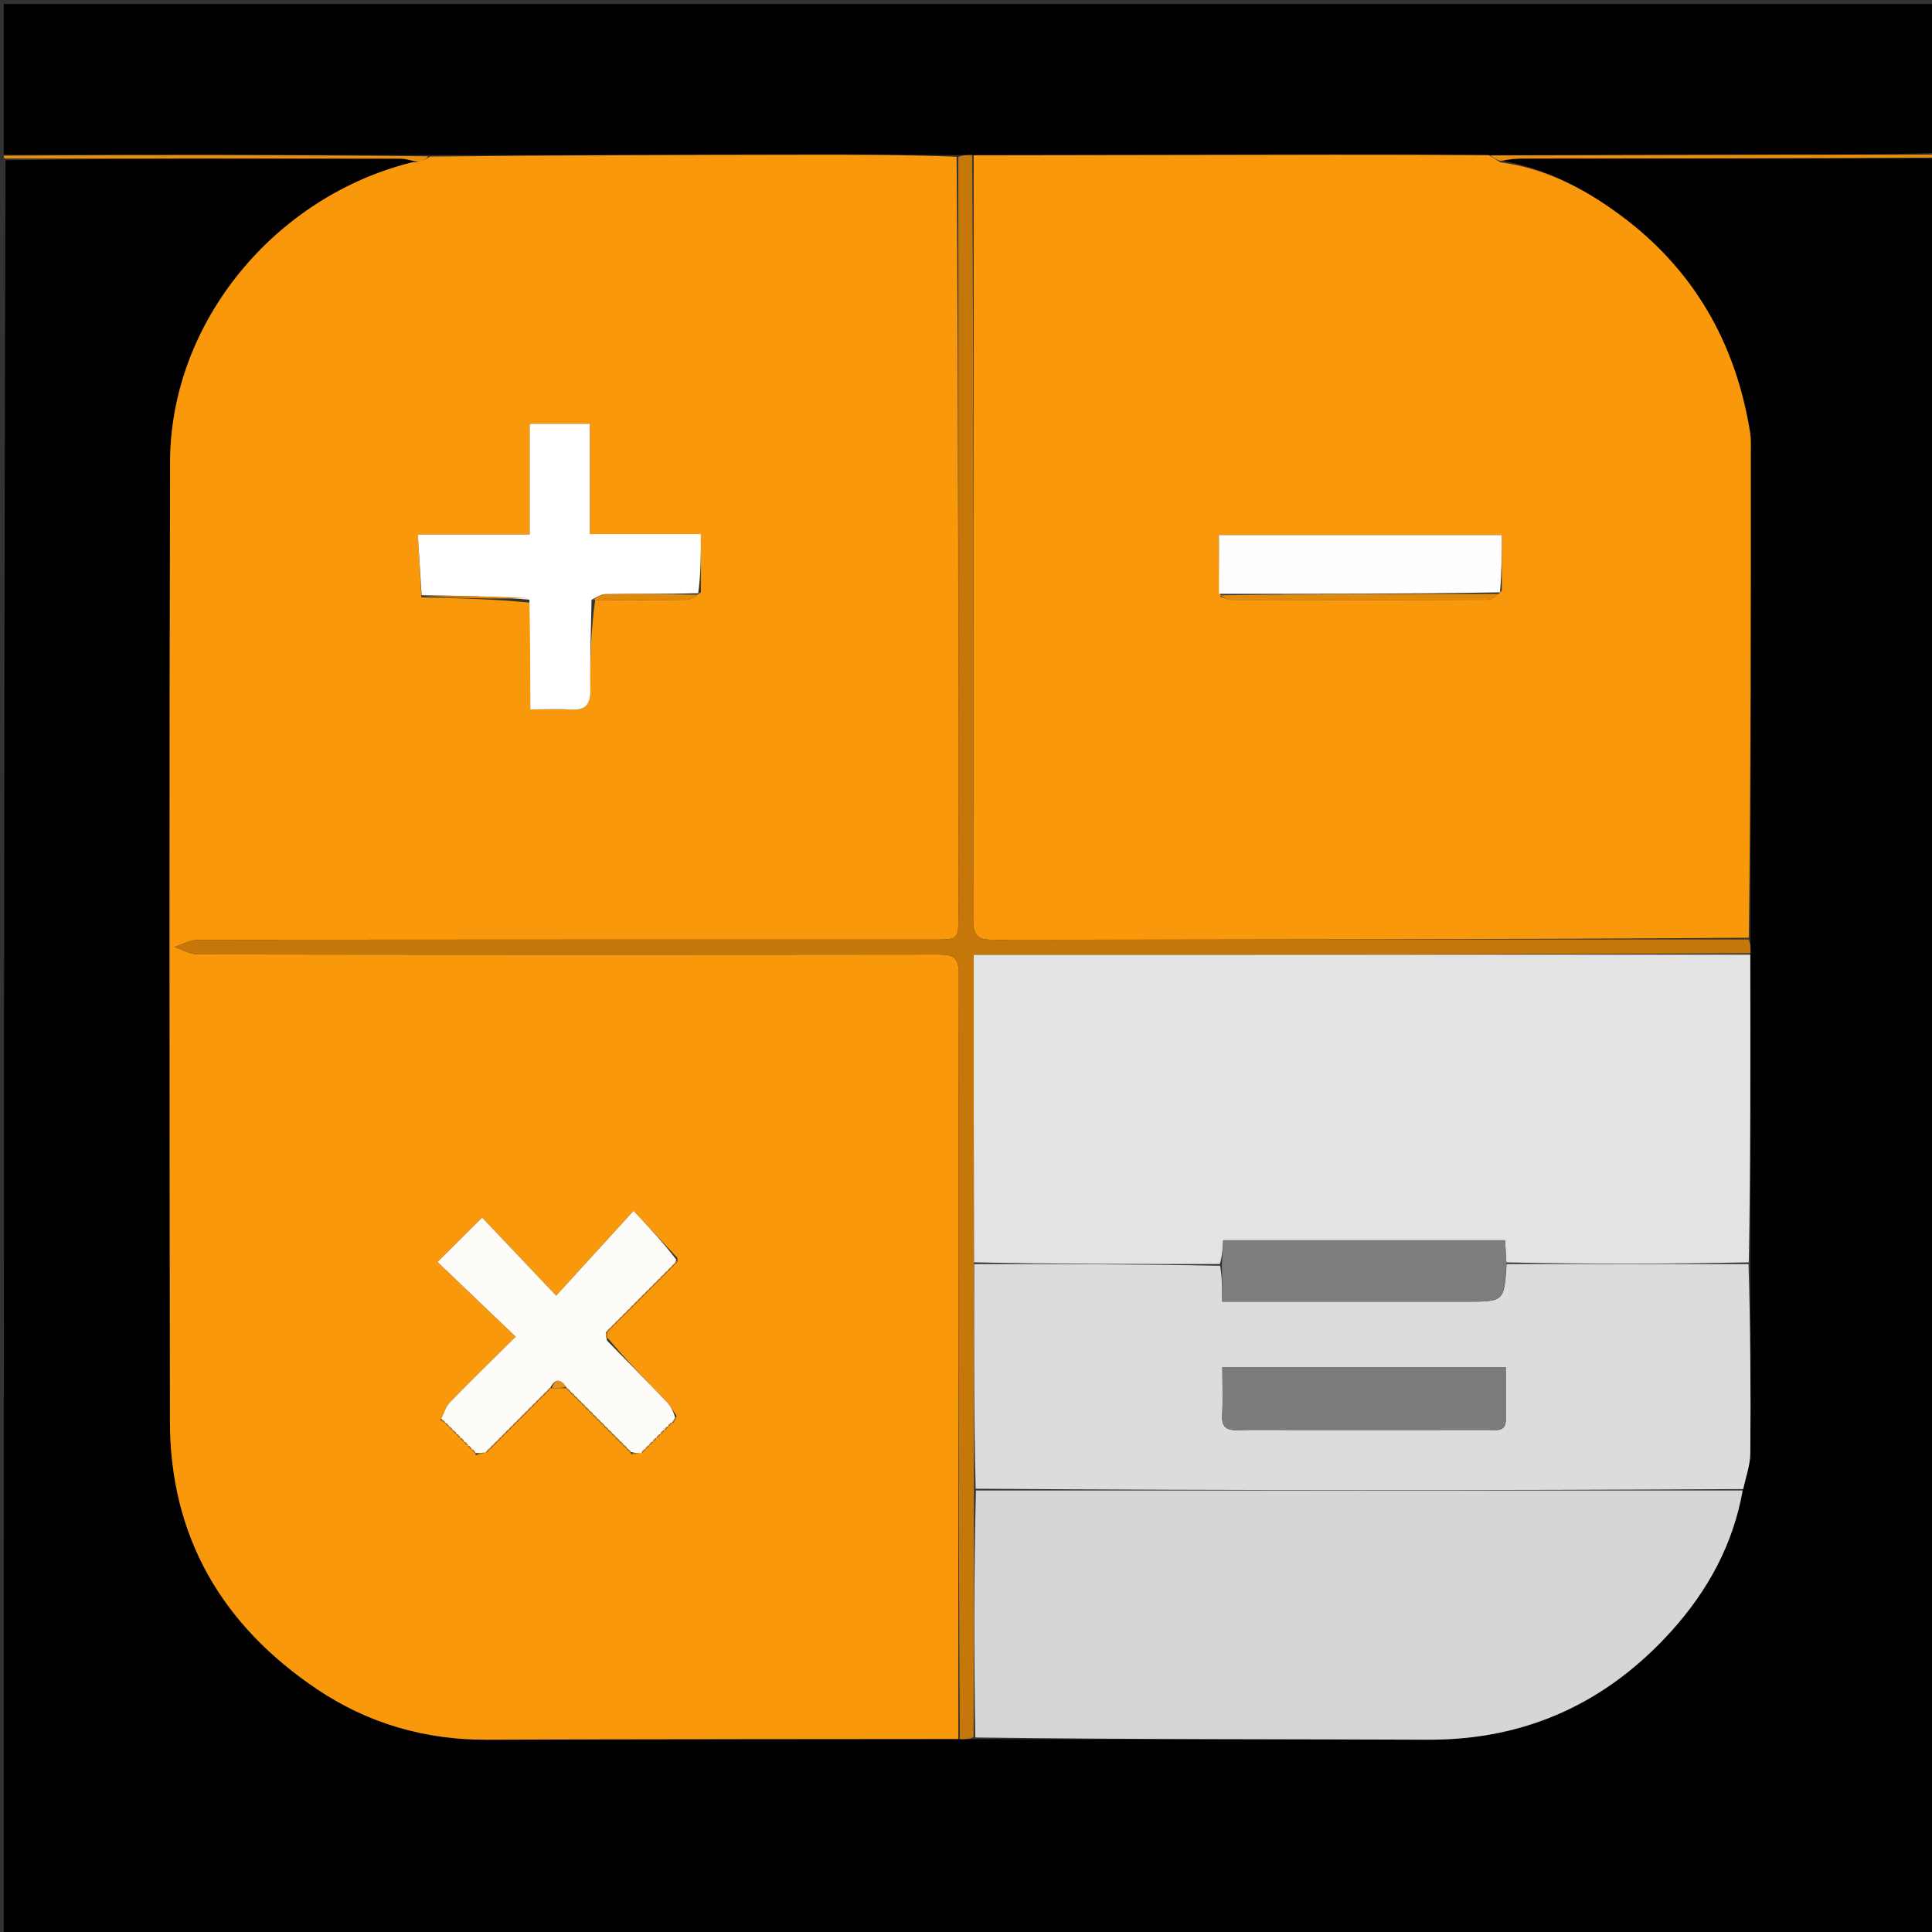 <svg version="1.1" id="Layer_1" xmlns="http://www.w3.org/2000/svg" xmlns:xlink="http://www.w3.org/1999/xlink" x="0px" y="0px"
	 width="100%" viewBox="0 0 512 512" enable-background="new 0 0 512 512" xml:space="preserve">
<rect x="0" y="0" width="512" height="512" fill="#333333" stroke="none"/>
<path fill="#000000" opacity="1" stroke="none" 
	d="
M513,42 
	C513,198.954 513,355.908 513,512.931 
	C342.429,512.931 171.858,512.931 1,512.931 
	C1,356.309 1,199.617 1.469,42.463 
	C36.651,42.001 71.365,41.988 106.078,42.045 
	C107.733,42.047 109.386,42.677 110.631,43.01 
	C109.889,43.008 109.54,42.945 109.225,43.022 
	C73.103,51.954 45.174,85.164 45.074,122.4 
	C44.847,207.165 44.936,291.931 45.035,376.696 
	C45.071,407.353 58.929,430.782 84.003,447.642 
	C97.495,456.715 112.626,461.113 129.065,461.041 
	C170.695,460.861 212.325,460.893 254.358,460.904 
	C255.843,460.923 256.925,460.877 258.47,460.905 
	C298.757,460.984 338.582,460.862 378.406,461.039 
	C404.415,461.155 425.864,451.242 443.057,432.117 
	C452.579,421.524 459.314,409.264 461.965,394.62 
	C462.724,391.213 463.826,388.183 463.852,385.145 
	C463.991,368.429 463.867,351.711 463.906,334.53 
	C463.932,307.045 463.886,280.023 463.904,252.601 
	C463.926,251.118 463.883,250.036 463.909,248.493 
	C463.979,205.389 463.982,162.746 463.974,120.103 
	C463.974,118.273 464.078,116.411 463.791,114.618 
	C459.961,90.695 448.657,71.115 429.061,56.768 
	C419.793,49.983 409.645,44.615 398.15,42.619 
	C400.161,42.149 401.982,42.012 403.803,42.011 
	C440.202,41.998 476.601,42.001 513,42 
z"/>
<path fill="#000000" opacity="1" stroke="none" 
	d="
M1,41 
	C1,27.677 1,14.353 1,1.046 
	C171.667,1.046 342.333,1.046 513,1.046 
	C513,14.082 513,27.072 512.531,40.531 
	C499.108,40.999 486.153,40.979 473.199,41.003 
	C447.128,41.051 421.058,41.123 394.523,41.12 
	C380.441,41.036 366.822,40.99 353.203,41.006 
	C321.483,41.041 289.764,41.106 257.639,41.095 
	C256.14,41.074 255.047,41.117 253.493,41.091 
	C239.91,41.015 226.788,40.985 213.666,41.004 
	C180.448,41.053 147.23,41.123 113.549,41.105 
	C75.724,41.016 38.362,41.008 1,41 
z"/>
<path fill="#E98E0A" opacity="1" stroke="none" 
	d="
M394.987,41.185 
	C421.058,41.123 447.128,41.051 473.199,41.003 
	C486.153,40.979 499.108,40.999 512.531,40.999 
	C513,41 513,41.5 513,41.75 
	C476.601,42.001 440.202,41.998 403.803,42.011 
	C401.982,42.012 400.161,42.149 397.816,42.622 
	C396.524,42.409 395.756,41.797 394.987,41.185 
z"/>
<path fill="#E98E0A" opacity="1" stroke="none" 
	d="
M1,41.25 
	C38.362,41.008 75.724,41.016 113.467,41.422 
	C112.913,42.218 111.976,42.616 111.04,43.015 
	C109.386,42.677 107.733,42.047 106.078,42.045 
	C71.365,41.988 36.651,42.001 1.469,42.001 
	C1,42 1,41.5 1,41.25 
z"/>
<path fill="#FA980B" opacity="1" stroke="none" 
	d="
M110.631,43.01 
	C111.976,42.616 112.913,42.218 113.931,41.502 
	C147.23,41.123 180.448,41.053 213.666,41.004 
	C226.788,40.985 239.91,41.015 253.507,41.549 
	C253.988,108.882 253.995,175.688 253.999,242.494 
	C253.999,248.992 253.991,248.999 247.483,248.999 
	C182.51,249.001 117.536,248.981 52.563,249.082 
	C50.436,249.086 48.312,250.306 46.186,250.958 
	C48.284,251.639 50.381,252.911 52.48,252.914 
	C117.787,253.019 183.093,253.021 248.4,252.944 
	C252.092,252.94 254.11,253.279 254.099,257.924 
	C253.939,325.562 253.97,393.202 253.955,460.84 
	C212.325,460.893 170.695,460.861 129.065,461.041 
	C112.626,461.113 97.495,456.715 84.003,447.642 
	C58.929,430.782 45.071,407.353 45.035,376.696 
	C44.936,291.931 44.847,207.165 45.074,122.4 
	C45.174,85.164 73.103,51.954 109.225,43.022 
	C109.54,42.945 109.889,43.008 110.631,43.01 
M143.302,370.695 
	C143.498,370.39 143.694,370.086 143.904,369.903 
	C143.904,369.903 143.781,369.891 144.302,369.695 
	C144.498,369.391 144.694,369.086 144.903,368.903 
	C144.903,368.903 144.781,368.891 145.302,368.696 
	C145.498,368.391 145.694,368.086 145.878,367.869 
	C145.878,367.869 145.8,367.827 146.677,367.928 
	C147.851,367.895 149.024,367.862 150.121,367.871 
	C150.121,367.871 150.108,367.784 150.304,368.304 
	C150.608,368.5 150.913,368.696 151.096,368.905 
	C151.096,368.905 151.108,368.784 151.304,369.304 
	C151.608,369.5 151.913,369.696 152.095,369.905 
	C152.095,369.905 152.107,369.784 152.304,370.303 
	C152.608,370.5 152.912,370.696 153.095,370.906 
	C153.095,370.906 153.107,370.784 153.304,371.304 
	C153.608,371.5 153.912,371.697 154.095,371.906 
	C154.095,371.906 154.107,371.784 154.303,372.304 
	C154.608,372.5 154.912,372.697 155.094,372.906 
	C155.094,372.906 155.106,372.785 155.303,373.304 
	C155.607,373.501 155.911,373.697 156.094,373.906 
	C156.094,373.906 156.106,373.785 156.303,374.304 
	C156.607,374.501 156.911,374.697 157.094,374.906 
	C157.094,374.906 157.106,374.785 157.303,375.304 
	C157.607,375.501 157.911,375.697 158.094,375.906 
	C158.094,375.906 158.106,375.785 158.303,376.304 
	C158.607,376.501 158.911,376.697 159.094,376.906 
	C159.094,376.906 159.106,376.785 159.303,377.304 
	C159.607,377.501 159.911,377.697 160.094,377.906 
	C160.094,377.906 160.106,377.785 160.303,378.304 
	C160.607,378.501 160.911,378.697 161.094,378.907 
	C161.094,378.907 161.106,378.785 161.303,379.304 
	C161.607,379.501 161.911,379.697 162.094,379.907 
	C162.094,379.907 162.106,379.785 162.303,380.305 
	C162.607,380.501 162.911,380.698 163.094,380.907 
	C163.094,380.907 163.105,380.786 163.303,381.305 
	C163.607,381.501 163.911,381.698 164.093,381.907 
	C164.093,381.907 164.105,381.786 164.303,382.305 
	C164.607,382.501 164.911,382.698 165.094,382.907 
	C165.094,382.907 165.105,382.785 165.303,383.304 
	C165.608,383.501 165.912,383.697 166.094,383.906 
	C166.094,383.906 166.106,383.784 166.304,384.304 
	C166.609,384.5 166.913,384.696 167.094,384.904 
	C167.094,384.904 167.107,384.78 167.287,385.387 
	C168.203,385.278 169.118,385.169 170.006,385.002 
	C170.006,385.002 170.067,385.025 170.478,384.807 
	C170.734,384.615 170.917,384.368 171.005,384.005 
	C171.005,384.005 171.066,384.025 171.478,383.807 
	C171.734,383.615 171.917,383.368 172.005,383.005 
	C172.005,383.005 172.066,383.025 172.478,382.807 
	C172.734,382.615 172.917,382.367 173.005,382.005 
	C173.005,382.005 173.066,382.025 173.478,381.807 
	C173.734,381.615 173.917,381.367 174.005,381.005 
	C174.005,381.005 174.066,381.024 174.478,380.807 
	C174.734,380.615 174.917,380.368 175.005,380.005 
	C175.005,380.005 175.066,380.025 175.478,379.807 
	C175.734,379.615 175.917,379.368 176.005,379.005 
	C176.005,379.005 176.066,379.025 176.478,378.807 
	C176.734,378.615 176.917,378.368 177.005,378.005 
	C177.005,378.005 177.066,378.025 177.478,377.807 
	C177.734,377.615 177.917,377.368 178.001,377.006 
	C178.001,377.006 178.059,377.035 178.486,377.017 
	C178.693,376.677 178.899,376.337 179.309,375.254 
	C178.431,373.985 177.703,372.573 176.65,371.472 
	C171.445,366.034 166.154,360.677 160.945,354.474 
	C160.918,353.928 160.892,353.382 160.898,352.916 
	C160.898,352.916 160.812,352.926 161.317,352.707 
	C161.52,352.408 161.723,352.11 161.935,351.934 
	C161.935,351.934 161.812,351.926 162.317,351.707 
	C162.52,351.408 162.723,351.11 162.935,350.934 
	C162.935,350.934 162.812,350.926 163.317,350.706 
	C163.52,350.408 163.723,350.109 163.935,349.934 
	C163.935,349.934 163.811,349.926 164.317,349.706 
	C164.52,349.408 164.722,349.109 164.934,348.934 
	C164.934,348.934 164.811,348.926 165.317,348.706 
	C165.519,348.407 165.722,348.109 165.934,347.934 
	C165.934,347.934 165.81,347.926 166.316,347.706 
	C166.519,347.407 166.722,347.109 166.934,346.934 
	C166.934,346.934 166.81,346.925 167.316,346.706 
	C167.519,346.407 167.722,346.108 167.934,345.934 
	C167.934,345.934 167.81,345.925 168.316,345.706 
	C168.519,345.407 168.722,345.108 168.934,344.934 
	C168.934,344.934 168.81,344.925 169.316,344.706 
	C169.519,344.407 169.722,344.108 169.934,343.933 
	C169.934,343.933 169.81,343.925 170.316,343.706 
	C170.519,343.407 170.722,343.108 170.934,342.933 
	C170.934,342.933 170.81,342.925 171.316,342.706 
	C171.519,342.407 171.722,342.108 171.934,341.933 
	C171.934,341.933 171.809,341.925 172.316,341.706 
	C172.519,341.407 172.721,341.108 172.933,340.933 
	C172.933,340.933 172.809,340.924 173.316,340.705 
	C173.518,340.406 173.721,340.107 173.933,339.932 
	C173.933,339.932 173.809,339.924 174.315,339.705 
	C174.518,339.406 174.721,339.107 174.933,338.932 
	C174.933,338.932 174.808,338.924 175.315,338.705 
	C175.518,338.406 175.72,338.107 175.933,337.932 
	C175.933,337.932 175.808,337.924 176.315,337.705 
	C176.518,337.406 176.72,337.106 176.933,336.932 
	C176.933,336.932 176.807,336.924 177.315,336.705 
	C177.517,336.405 177.72,336.106 177.933,335.932 
	C177.933,335.932 177.807,335.924 178.315,335.704 
	C178.517,335.402 178.719,335.101 178.901,334.911 
	C178.901,334.911 178.798,334.868 179.136,334.845 
	C179.508,334.698 179.597,334.441 179.49,333.324 
	C176.014,329.59 172.538,325.855 167.911,320.884 
	C161.01,328.446 154.562,335.51 147.394,343.365 
	C140.409,336.001 133.927,329.168 127.77,322.676 
	C123.899,326.525 120.31,330.095 115.953,334.428 
	C122.667,340.848 129.483,347.366 136.667,354.235 
	C130.701,360.158 124.884,365.821 119.23,371.643 
	C118.126,372.78 117.655,374.532 116.673,376.337 
	C117.095,376.57 117.516,376.804 117.998,377.008 
	C117.998,377.008 117.974,377.07 118.192,377.48 
	C118.384,377.736 118.63,377.918 118.993,378.007 
	C118.993,378.007 118.974,378.069 119.192,378.48 
	C119.384,378.736 119.63,378.918 119.993,379.007 
	C119.993,379.007 119.974,379.069 120.192,379.48 
	C120.384,379.736 120.63,379.918 120.993,380.007 
	C120.993,380.007 120.974,380.069 121.192,380.48 
	C121.384,380.736 121.63,380.918 121.993,381.007 
	C121.993,381.007 121.974,381.069 122.192,381.48 
	C122.384,381.735 122.63,381.918 122.994,382.007 
	C122.994,382.007 122.974,382.069 123.192,382.48 
	C123.384,382.735 123.63,382.918 123.993,383.007 
	C123.993,383.007 123.974,383.069 124.192,383.48 
	C124.384,383.735 124.63,383.918 124.993,384.007 
	C124.993,384.007 124.974,384.07 125.192,384.48 
	C125.384,384.736 125.63,384.918 125.992,385.004 
	C125.992,385.004 125.965,385.064 126.074,385.659 
	C127.013,385.366 127.952,385.073 128.905,384.903 
	C128.905,384.903 128.781,384.891 129.302,384.695 
	C129.499,384.391 129.695,384.086 129.905,383.904 
	C129.905,383.904 129.782,383.892 130.303,383.696 
	C130.499,383.392 130.696,383.087 130.905,382.905 
	C130.905,382.905 130.783,382.893 131.303,382.696 
	C131.5,382.392 131.696,382.087 131.905,381.905 
	C131.905,381.905 131.783,381.893 132.303,381.696 
	C132.5,381.392 132.696,381.087 132.905,380.904 
	C132.905,380.904 132.783,380.892 133.303,380.696 
	C133.499,380.392 133.696,380.087 133.905,379.904 
	C133.905,379.904 133.783,379.892 134.303,379.696 
	C134.499,379.392 134.696,379.087 134.905,378.904 
	C134.905,378.904 134.783,378.892 135.303,378.696 
	C135.499,378.391 135.696,378.087 135.905,377.904 
	C135.905,377.904 135.783,377.892 136.303,377.696 
	C136.499,377.391 136.695,377.087 136.905,376.904 
	C136.905,376.904 136.783,376.892 137.303,376.696 
	C137.499,376.391 137.695,376.087 137.904,375.904 
	C137.904,375.904 137.782,375.892 138.303,375.696 
	C138.499,375.391 138.695,375.086 138.904,374.903 
	C138.904,374.903 138.782,374.892 139.303,374.695 
	C139.499,374.391 139.695,374.086 139.904,373.903 
	C139.904,373.903 139.782,373.891 140.302,373.695 
	C140.498,373.391 140.694,373.086 140.904,372.903 
	C140.904,372.903 140.781,372.891 141.302,372.695 
	C141.498,372.39 141.694,372.086 141.904,371.903 
	C141.904,371.903 141.781,371.891 142.302,371.695 
	C142.498,371.39 142.694,371.086 142.904,370.903 
	C142.904,370.903 142.781,370.891 143.302,370.695 
M111.676,158.301 
	C121.198,158.518 130.72,158.735 140.53,159.719 
	C140.53,169.099 140.53,178.479 140.53,187.992 
	C144.878,187.992 148.049,187.821 151.193,188.035 
	C155.057,188.298 156.52,186.832 156.458,182.873 
	C156.334,174.903 156.633,166.926 157.727,158.978 
	C165.756,158.986 173.786,159.045 181.813,158.946 
	C182.969,158.932 184.116,158.162 185.741,156.948 
	C185.741,152.009 185.741,147.07 185.741,141.526 
	C175.979,141.526 166.441,141.526 156.304,141.526 
	C156.304,131.405 156.304,121.876 156.304,112.308 
	C150.772,112.308 145.867,112.308 140.37,112.308 
	C140.37,122.152 140.37,131.7 140.37,141.646 
	C130.364,141.646 120.947,141.646 110.727,141.646 
	C111.082,147.314 111.408,152.528 111.676,158.301 
z"/>
<path fill="#FA980B" opacity="1" stroke="none" 
	d="
M394.523,41.12 
	C395.756,41.797 396.524,42.409 397.627,43.018 
	C409.645,44.615 419.793,49.983 429.061,56.768 
	C448.657,71.115 459.961,90.695 463.791,114.618 
	C464.078,116.411 463.974,118.273 463.974,120.103 
	C463.982,162.746 463.979,205.389 463.451,248.507 
	C396.467,248.988 330.009,248.971 263.552,249.061 
	C259.793,249.066 257.893,248.597 257.903,244.03 
	C258.059,176.406 258.03,108.783 258.045,41.16 
	C289.764,41.106 321.483,41.041 353.203,41.006 
	C366.822,40.99 380.441,41.036 394.523,41.12 
M323.462,158.14 
	C324.384,158.424 325.305,158.955 326.228,158.957 
	C348.871,159.005 371.515,159.024 394.158,158.931 
	C395.429,158.925 396.696,157.91 397.986,156.509 
	C397.986,151.698 397.986,146.886 397.986,141.791 
	C372.929,141.791 348.195,141.791 323.035,141.791 
	C323.035,147.123 323.035,152.245 323.462,158.14 
z"/>
<path fill="#E3E3E3" opacity="1" stroke="none" 
	d="
M463.839,253.002 
	C463.886,280.023 463.932,307.045 463.448,334.532 
	C441.701,334.992 420.484,334.987 399.205,334.547 
	C399.056,332.335 398.97,330.56 398.88,328.675 
	C373.715,328.675 349.022,328.675 324.17,328.675 
	C324.007,331.031 323.869,333.007 323.28,334.986 
	C301.274,334.991 279.72,334.992 258.102,334.528 
	C258.038,307.155 258.038,280.246 258.038,253.002 
	C327.025,253.002 395.432,253.002 463.839,253.002 
z"/>
<path fill="#D6D6D6" opacity="1" stroke="none" 
	d="
M461.811,394.994 
	C459.314,409.264 452.579,421.524 443.057,432.117 
	C425.864,451.242 404.415,461.155 378.406,461.039 
	C338.582,460.862 298.757,460.984 258.471,460.448 
	C258.061,438.276 258.114,416.635 258.625,394.996 
	C326.659,394.996 394.235,394.995 461.811,394.994 
z"/>
<path fill="#DCDCDC" opacity="1" stroke="none" 
	d="
M461.965,394.62 
	C394.235,394.995 326.659,394.996 258.56,394.531 
	C258.08,374.374 258.123,354.683 258.166,334.992 
	C279.72,334.992 301.274,334.991 323.355,335.439 
	C323.882,338.67 323.882,341.453 323.882,344.956 
	C326.421,344.956 328.361,344.956 330.301,344.956 
	C349.744,344.956 369.188,344.956 388.632,344.956 
	C398.617,344.956 398.617,344.956 399.268,334.982 
	C420.484,334.987 441.701,334.992 463.376,334.995 
	C463.867,351.711 463.991,368.429 463.852,385.145 
	C463.826,388.183 462.724,391.213 461.965,394.62 
M332.572,362.304 
	C329.818,362.304 327.064,362.304 323.933,362.304 
	C323.933,367.12 324.095,371.107 323.881,375.075 
	C323.71,378.264 325.12,379.091 328.021,379.005 
	C333.01,378.855 338.006,378.965 343,378.965 
	C360.144,378.965 377.287,378.982 394.431,378.942 
	C396.448,378.937 399.078,379.654 399.061,376.126 
	C399.038,371.698 399.055,367.269 399.055,362.305 
	C376.753,362.305 355.154,362.305 332.572,362.304 
z"/>
<path fill="#C57809" opacity="1" stroke="none" 
	d="
M258.102,334.528 
	C258.123,354.683 258.08,374.374 258.102,394.53 
	C258.114,416.635 258.061,438.276 258.008,460.374 
	C256.925,460.877 255.843,460.923 254.358,460.904 
	C253.97,393.202 253.939,325.562 254.099,257.924 
	C254.11,253.279 252.092,252.94 248.4,252.944 
	C183.093,253.021 117.787,253.019 52.48,252.914 
	C50.381,252.911 48.284,251.639 46.186,250.958 
	C48.312,250.306 50.436,249.086 52.563,249.082 
	C117.536,248.981 182.51,249.001 247.483,248.999 
	C253.991,248.999 253.999,248.992 253.999,242.494 
	C253.995,175.688 253.988,108.882 253.969,41.618 
	C255.047,41.117 256.14,41.074 257.639,41.095 
	C258.03,108.783 258.059,176.406 257.903,244.03 
	C257.893,248.597 259.793,249.066 263.552,249.061 
	C330.009,248.971 396.467,248.988 463.382,248.968 
	C463.883,250.036 463.926,251.118 463.904,252.601 
	C395.432,253.002 327.025,253.002 258.038,253.002 
	C258.038,280.246 258.038,307.155 258.102,334.528 
z"/>
<path fill="#FEFCF9" opacity="1" stroke="none" 
	d="
M116.891,376 
	C117.655,374.532 118.126,372.78 119.23,371.643 
	C124.884,365.821 130.701,360.158 136.667,354.235 
	C129.483,347.366 122.667,340.848 115.953,334.428 
	C120.31,330.095 123.899,326.525 127.77,322.676 
	C133.927,329.168 140.409,336.001 147.394,343.365 
	C154.562,335.51 161.01,328.446 167.911,320.884 
	C172.538,325.855 176.014,329.59 179.233,333.849 
	C178.916,334.539 178.857,334.703 178.798,334.868 
	C178.798,334.868 178.901,334.911 178.636,334.938 
	C178.182,335.285 177.994,335.604 177.807,335.924 
	C177.807,335.924 177.933,335.932 177.651,335.949 
	C177.183,336.285 176.995,336.604 176.807,336.924 
	C176.807,336.924 176.933,336.932 176.652,336.949 
	C176.183,337.285 175.995,337.605 175.808,337.924 
	C175.808,337.924 175.933,337.932 175.652,337.949 
	C175.183,338.286 174.996,338.605 174.808,338.924 
	C174.808,338.924 174.933,338.932 174.652,338.949 
	C174.183,339.286 173.996,339.605 173.809,339.924 
	C173.809,339.924 173.933,339.932 173.652,339.95 
	C173.184,340.286 172.996,340.605 172.809,340.924 
	C172.809,340.924 172.933,340.933 172.652,340.95 
	C172.184,341.287 171.997,341.606 171.809,341.925 
	C171.809,341.925 171.934,341.933 171.653,341.95 
	C171.185,342.287 170.997,342.606 170.81,342.925 
	C170.81,342.925 170.934,342.933 170.653,342.951 
	C170.185,343.287 169.997,343.606 169.81,343.925 
	C169.81,343.925 169.934,343.933 169.653,343.951 
	C169.185,344.287 168.998,344.606 168.81,344.925 
	C168.81,344.925 168.934,344.934 168.653,344.951 
	C168.185,345.287 167.998,345.606 167.81,345.925 
	C167.81,345.925 167.934,345.934 167.653,345.951 
	C167.185,346.287 166.998,346.606 166.81,346.925 
	C166.81,346.925 166.934,346.934 166.653,346.951 
	C166.185,347.287 165.998,347.606 165.81,347.926 
	C165.81,347.926 165.934,347.934 165.653,347.951 
	C165.185,348.288 164.998,348.607 164.811,348.926 
	C164.811,348.926 164.934,348.934 164.654,348.951 
	C164.186,349.288 163.999,349.607 163.811,349.926 
	C163.811,349.926 163.935,349.934 163.654,349.952 
	C163.186,350.288 162.999,350.607 162.812,350.926 
	C162.812,350.926 162.935,350.934 162.654,350.952 
	C162.186,351.288 161.999,351.607 161.812,351.926 
	C161.812,351.926 161.935,351.934 161.654,351.952 
	C161.186,352.288 160.999,352.607 160.812,352.926 
	C160.812,352.926 160.898,352.916 160.573,353.02 
	C160.464,353.846 160.679,354.569 160.894,355.292 
	C166.154,360.677 171.445,366.034 176.65,371.472 
	C177.703,372.573 178.431,373.985 178.964,375.721 
	C178.433,376.47 178.246,376.753 178.059,377.035 
	C178.059,377.035 178.001,377.006 177.784,377.115 
	C177.278,377.414 177.11,377.681 177.066,378.025 
	C177.066,378.025 177.005,378.005 176.786,378.115 
	C176.278,378.414 176.11,378.681 176.066,379.025 
	C176.066,379.025 176.005,379.005 175.786,379.115 
	C175.277,379.414 175.11,379.681 175.066,380.025 
	C175.066,380.025 175.005,380.005 174.786,380.115 
	C174.277,380.414 174.11,380.681 174.066,381.024 
	C174.066,381.024 174.005,381.005 173.786,381.115 
	C173.277,381.414 173.11,381.681 173.066,382.025 
	C173.066,382.025 173.005,382.005 172.786,382.115 
	C172.277,382.414 172.11,382.681 172.066,383.025 
	C172.066,383.025 172.005,383.005 171.786,383.115 
	C171.278,383.414 171.111,383.681 171.066,384.025 
	C171.066,384.025 171.005,384.005 170.786,384.115 
	C170.278,384.415 170.111,384.682 170.067,385.025 
	C170.067,385.025 170.006,385.002 169.641,385.135 
	C168.553,385.106 167.83,384.943 167.107,384.78 
	C167.107,384.78 167.094,384.904 167.07,384.628 
	C166.733,384.163 166.419,383.973 166.106,383.784 
	C166.106,383.784 166.094,383.906 166.07,383.63 
	C165.732,383.164 165.419,382.975 165.105,382.785 
	C165.105,382.785 165.094,382.907 165.069,382.631 
	C164.731,382.165 164.418,381.975 164.105,381.786 
	C164.105,381.786 164.093,381.907 164.069,381.631 
	C163.731,381.165 163.418,380.975 163.105,380.786 
	C163.105,380.786 163.094,380.907 163.069,380.631 
	C162.732,380.165 162.419,379.975 162.106,379.785 
	C162.106,379.785 162.094,379.907 162.069,379.63 
	C161.732,379.164 161.419,378.975 161.106,378.785 
	C161.106,378.785 161.094,378.907 161.07,378.63 
	C160.732,378.164 160.419,377.975 160.106,377.785 
	C160.106,377.785 160.094,377.906 160.07,377.63 
	C159.732,377.164 159.419,376.975 159.106,376.785 
	C159.106,376.785 159.094,376.906 159.07,376.63 
	C158.732,376.164 158.419,375.974 158.106,375.785 
	C158.106,375.785 158.094,375.906 158.07,375.63 
	C157.732,375.164 157.419,374.974 157.106,374.785 
	C157.106,374.785 157.094,374.906 157.07,374.63 
	C156.732,374.164 156.419,373.974 156.106,373.785 
	C156.106,373.785 156.094,373.906 156.07,373.63 
	C155.732,373.164 155.419,372.974 155.106,372.785 
	C155.106,372.785 155.094,372.906 155.07,372.63 
	C154.733,372.163 154.42,371.974 154.107,371.784 
	C154.107,371.784 154.095,371.906 154.071,371.629 
	C153.733,371.163 153.42,370.973 153.107,370.784 
	C153.107,370.784 153.095,370.906 153.071,370.629 
	C152.734,370.162 152.421,369.973 152.107,369.784 
	C152.107,369.784 152.095,369.905 152.071,369.628 
	C151.734,369.162 151.421,368.973 151.108,368.784 
	C151.108,368.784 151.096,368.905 151.072,368.628 
	C150.734,368.162 150.421,367.973 150.108,367.784 
	C150.108,367.784 150.121,367.871 150.022,367.532 
	C148.178,364.994 146.888,365.749 145.8,367.827 
	C145.8,367.827 145.878,367.869 145.614,367.91 
	C145.16,368.264 144.971,368.577 144.781,368.891 
	C144.781,368.891 144.903,368.903 144.626,368.927 
	C144.16,369.264 143.971,369.577 143.781,369.891 
	C143.781,369.891 143.904,369.903 143.627,369.927 
	C143.16,370.264 142.971,370.578 142.781,370.891 
	C142.781,370.891 142.904,370.903 142.627,370.927 
	C142.16,371.264 141.971,371.578 141.781,371.891 
	C141.781,371.891 141.904,371.903 141.627,371.927 
	C141.16,372.264 140.971,372.578 140.781,372.891 
	C140.781,372.891 140.904,372.903 140.627,372.927 
	C140.16,373.264 139.971,373.578 139.782,373.891 
	C139.782,373.891 139.904,373.903 139.627,373.927 
	C139.161,374.265 138.971,374.578 138.782,374.892 
	C138.782,374.892 138.904,374.903 138.627,374.927 
	C138.161,375.265 137.972,375.578 137.782,375.892 
	C137.782,375.892 137.904,375.904 137.627,375.928 
	C137.161,376.265 136.972,376.579 136.783,376.892 
	C136.783,376.892 136.905,376.904 136.628,376.928 
	C136.162,377.266 135.972,377.579 135.783,377.892 
	C135.783,377.892 135.905,377.904 135.628,377.928 
	C135.162,378.266 134.972,378.579 134.783,378.892 
	C134.783,378.892 134.905,378.904 134.628,378.928 
	C134.162,379.266 133.972,379.579 133.783,379.892 
	C133.783,379.892 133.905,379.904 133.628,379.928 
	C133.162,380.266 132.973,380.579 132.783,380.892 
	C132.783,380.892 132.905,380.904 132.628,380.928 
	C132.162,381.266 131.973,381.579 131.783,381.893 
	C131.783,381.893 131.905,381.905 131.628,381.929 
	C131.162,382.266 130.973,382.579 130.783,382.893 
	C130.783,382.893 130.905,382.905 130.628,382.929 
	C130.162,383.266 129.972,383.579 129.782,383.892 
	C129.782,383.892 129.905,383.904 129.628,383.928 
	C129.161,384.265 128.971,384.578 128.781,384.891 
	C128.781,384.891 128.905,384.903 128.53,384.977 
	C127.425,385.056 126.695,385.06 125.965,385.064 
	C125.965,385.064 125.992,385.004 125.882,384.787 
	C125.583,384.281 125.317,384.114 124.974,384.07 
	C124.974,384.07 124.993,384.007 124.883,383.788 
	C124.583,383.281 124.317,383.114 123.974,383.069 
	C123.974,383.069 123.993,383.007 123.883,382.788 
	C123.583,382.281 123.317,382.114 122.974,382.069 
	C122.974,382.069 122.994,382.007 122.883,381.788 
	C122.583,381.281 122.317,381.114 121.974,381.069 
	C121.974,381.069 121.993,381.007 121.883,380.788 
	C121.583,380.281 121.317,380.114 120.974,380.069 
	C120.974,380.069 120.993,380.007 120.883,379.788 
	C120.583,379.281 120.317,379.114 119.974,379.069 
	C119.974,379.069 119.993,379.007 119.883,378.788 
	C119.583,378.281 119.317,378.114 118.974,378.069 
	C118.974,378.069 118.993,378.007 118.883,377.788 
	C118.583,377.281 118.316,377.114 117.974,377.07 
	C117.974,377.07 117.998,377.008 117.876,376.779 
	C117.467,376.367 117.179,376.183 116.891,376 
z"/>
<path fill="#FFFFFF" opacity="1" stroke="none" 
	d="
M156.758,158.952 
	C156.633,166.926 156.334,174.903 156.458,182.873 
	C156.52,186.832 155.057,188.298 151.193,188.035 
	C148.049,187.821 144.878,187.992 140.53,187.992 
	C140.53,178.479 140.53,169.099 140.295,158.923 
	C130.618,157.998 121.177,157.87 111.735,157.742 
	C111.408,152.528 111.082,147.314 110.727,141.646 
	C120.947,141.646 130.364,141.646 140.37,141.646 
	C140.37,131.7 140.37,122.152 140.37,112.308 
	C145.867,112.308 150.772,112.308 156.304,112.308 
	C156.304,121.876 156.304,131.405 156.304,141.526 
	C166.441,141.526 175.979,141.526 185.741,141.526 
	C185.741,147.07 185.741,152.009 185.031,157.211 
	C176.339,157.445 168.357,157.349 160.377,157.457 
	C159.164,157.473 157.964,158.43 156.758,158.952 
z"/>
<path fill="#E1890A" opacity="1" stroke="none" 
	d="
M111.705,158.022 
	C121.177,157.87 130.618,157.998 140.151,158.539 
	C130.72,158.735 121.198,158.518 111.705,158.022 
z"/>
<path fill="#E1890A" opacity="1" stroke="none" 
	d="
M157.242,158.965 
	C157.964,158.43 159.164,157.473 160.377,157.457 
	C168.357,157.349 176.339,157.445 184.794,157.608 
	C184.116,158.162 182.969,158.932 181.813,158.946 
	C173.786,159.045 165.756,158.986 157.242,158.965 
z"/>
<path fill="#E4911A" opacity="1" stroke="none" 
	d="
M146.239,367.877 
	C146.888,365.749 148.178,364.994 150.061,367.511 
	C149.024,367.862 147.851,367.895 146.239,367.877 
z"/>
<path fill="#E4911A" opacity="1" stroke="none" 
	d="
M167.197,385.083 
	C167.83,384.943 168.553,385.106 169.655,385.165 
	C169.118,385.169 168.203,385.278 167.197,385.083 
z"/>
<path fill="#E4911A" opacity="1" stroke="none" 
	d="
M126.019,385.362 
	C126.695,385.06 127.425,385.056 128.523,384.916 
	C127.952,385.073 127.013,385.366 126.019,385.362 
z"/>
<path fill="#E4911A" opacity="1" stroke="none" 
	d="
M116.782,376.169 
	C117.179,376.183 117.467,376.367 117.846,376.794 
	C117.516,376.804 117.095,376.57 116.782,376.169 
z"/>
<path fill="#E4911A" opacity="1" stroke="none" 
	d="
M178.273,377.026 
	C178.246,376.753 178.433,376.47 178.863,376.093 
	C178.899,376.337 178.693,376.677 178.273,377.026 
z"/>
<path fill="#E98E0A" opacity="1" stroke="none" 
	d="
M160.92,354.883 
	C160.679,354.569 160.464,353.846 160.557,352.98 
	C160.892,353.382 160.918,353.928 160.92,354.883 
z"/>
<path fill="#E4911A" opacity="1" stroke="none" 
	d="
M134.043,379.794 
	C133.972,379.579 134.162,379.266 134.621,378.867 
	C134.696,379.087 134.499,379.392 134.043,379.794 
z"/>
<path fill="#E4911A" opacity="1" stroke="none" 
	d="
M132.043,381.794 
	C131.973,381.579 132.162,381.266 132.622,380.868 
	C132.696,381.087 132.5,381.392 132.043,381.794 
z"/>
<path fill="#E4911A" opacity="1" stroke="none" 
	d="
M122.083,381.274 
	C122.317,381.114 122.583,381.281 122.852,381.798 
	C122.63,381.918 122.384,381.735 122.083,381.274 
z"/>
<path fill="#E4911A" opacity="1" stroke="none" 
	d="
M174.272,380.916 
	C174.11,380.681 174.277,380.414 174.796,380.145 
	C174.917,380.368 174.734,380.615 174.272,380.916 
z"/>
<path fill="#E4911A" opacity="1" stroke="none" 
	d="
M162.204,380.045 
	C162.419,379.975 162.732,380.165 163.13,380.624 
	C162.911,380.698 162.607,380.501 162.204,380.045 
z"/>
<path fill="#E4911A" opacity="1" stroke="none" 
	d="
M133.043,380.794 
	C132.973,380.579 133.162,380.266 133.621,379.868 
	C133.696,380.087 133.499,380.392 133.043,380.794 
z"/>
<path fill="#E4911A" opacity="1" stroke="none" 
	d="
M121.083,380.274 
	C121.317,380.114 121.583,380.281 121.852,380.798 
	C121.63,380.918 121.384,380.736 121.083,380.274 
z"/>
<path fill="#E4911A" opacity="1" stroke="none" 
	d="
M175.272,379.916 
	C175.11,379.681 175.277,379.414 175.796,379.145 
	C175.917,379.368 175.734,379.615 175.272,379.916 
z"/>
<path fill="#E4911A" opacity="1" stroke="none" 
	d="
M161.204,379.045 
	C161.419,378.975 161.732,379.164 162.13,379.624 
	C161.911,379.697 161.607,379.501 161.204,379.045 
z"/>
<path fill="#E4911A" opacity="1" stroke="none" 
	d="
M163.204,381.045 
	C163.418,380.975 163.731,381.165 164.13,381.624 
	C163.911,381.698 163.607,381.501 163.204,381.045 
z"/>
<path fill="#E4911A" opacity="1" stroke="none" 
	d="
M120.083,379.275 
	C120.317,379.114 120.583,379.281 120.852,379.798 
	C120.63,379.918 120.384,379.736 120.083,379.275 
z"/>
<path fill="#E4911A" opacity="1" stroke="none" 
	d="
M176.272,378.916 
	C176.11,378.681 176.278,378.414 176.796,378.145 
	C176.917,378.368 176.734,378.615 176.272,378.916 
z"/>
<path fill="#E4911A" opacity="1" stroke="none" 
	d="
M160.204,378.045 
	C160.419,377.975 160.732,378.164 161.13,378.624 
	C160.911,378.697 160.607,378.501 160.204,378.045 
z"/>
<path fill="#E4911A" opacity="1" stroke="none" 
	d="
M135.043,378.794 
	C134.972,378.579 135.162,378.266 135.621,377.867 
	C135.696,378.087 135.499,378.391 135.043,378.794 
z"/>
<path fill="#E4911A" opacity="1" stroke="none" 
	d="
M119.083,378.275 
	C119.317,378.114 119.583,378.281 119.852,378.798 
	C119.63,378.918 119.384,378.736 119.083,378.275 
z"/>
<path fill="#E4911A" opacity="1" stroke="none" 
	d="
M177.272,377.916 
	C177.11,377.681 177.278,377.414 177.796,377.145 
	C177.917,377.368 177.734,377.615 177.272,377.916 
z"/>
<path fill="#E4911A" opacity="1" stroke="none" 
	d="
M159.205,377.045 
	C159.419,376.975 159.732,377.164 160.13,377.623 
	C159.911,377.697 159.607,377.501 159.205,377.045 
z"/>
<path fill="#E4911A" opacity="1" stroke="none" 
	d="
M136.043,377.794 
	C135.972,377.579 136.162,377.266 136.621,376.867 
	C136.695,377.087 136.499,377.391 136.043,377.794 
z"/>
<path fill="#E4911A" opacity="1" stroke="none" 
	d="
M165.204,383.045 
	C165.419,382.975 165.732,383.164 166.131,383.623 
	C165.912,383.697 165.608,383.501 165.204,383.045 
z"/>
<path fill="#E98E0A" opacity="1" stroke="none" 
	d="
M178.967,334.856 
	C178.857,334.703 178.916,334.539 179.19,334.224 
	C179.597,334.441 179.508,334.698 178.967,334.856 
z"/>
<path fill="#E98E0A" opacity="1" stroke="none" 
	d="
M177.061,336.814 
	C176.995,336.604 177.183,336.285 177.647,335.886 
	C177.72,336.106 177.517,336.405 177.061,336.814 
z"/>
<path fill="#E98E0A" opacity="1" stroke="none" 
	d="
M176.061,337.814 
	C175.995,337.605 176.183,337.285 176.647,336.886 
	C176.72,337.106 176.518,337.406 176.061,337.814 
z"/>
<path fill="#E4911A" opacity="1" stroke="none" 
	d="
M170.272,384.916 
	C170.111,384.682 170.278,384.415 170.796,384.145 
	C170.917,384.368 170.734,384.615 170.272,384.916 
z"/>
<path fill="#E4911A" opacity="1" stroke="none" 
	d="
M166.205,384.044 
	C166.419,383.973 166.733,384.163 167.132,384.622 
	C166.913,384.696 166.609,384.5 166.205,384.044 
z"/>
<path fill="#E4911A" opacity="1" stroke="none" 
	d="
M129.042,384.793 
	C128.971,384.578 129.161,384.265 129.621,383.867 
	C129.695,384.086 129.499,384.391 129.042,384.793 
z"/>
<path fill="#E4911A" opacity="1" stroke="none" 
	d="
M125.083,384.275 
	C125.317,384.114 125.583,384.281 125.851,384.798 
	C125.63,384.918 125.384,384.736 125.083,384.275 
z"/>
<path fill="#E4911A" opacity="1" stroke="none" 
	d="
M171.272,383.916 
	C171.111,383.681 171.278,383.414 171.796,383.145 
	C171.917,383.368 171.734,383.615 171.272,383.916 
z"/>
<path fill="#E4911A" opacity="1" stroke="none" 
	d="
M118.083,377.275 
	C118.316,377.114 118.583,377.281 118.852,377.798 
	C118.63,377.918 118.384,377.736 118.083,377.275 
z"/>
<path fill="#E4911A" opacity="1" stroke="none" 
	d="
M130.043,383.794 
	C129.972,383.579 130.162,383.266 130.622,382.868 
	C130.696,383.087 130.499,383.392 130.043,383.794 
z"/>
<path fill="#E4911A" opacity="1" stroke="none" 
	d="
M124.083,383.275 
	C124.317,383.114 124.583,383.281 124.851,383.798 
	C124.63,383.918 124.384,383.735 124.083,383.275 
z"/>
<path fill="#E4911A" opacity="1" stroke="none" 
	d="
M172.272,382.916 
	C172.11,382.681 172.277,382.414 172.796,382.145 
	C172.917,382.367 172.734,382.615 172.272,382.916 
z"/>
<path fill="#E4911A" opacity="1" stroke="none" 
	d="
M164.204,382.045 
	C164.418,381.975 164.731,382.165 165.13,382.624 
	C164.911,382.698 164.607,382.501 164.204,382.045 
z"/>
<path fill="#E4911A" opacity="1" stroke="none" 
	d="
M131.043,382.794 
	C130.973,382.579 131.162,382.266 131.622,381.868 
	C131.696,382.087 131.5,382.392 131.043,382.794 
z"/>
<path fill="#E4911A" opacity="1" stroke="none" 
	d="
M123.083,382.274 
	C123.317,382.114 123.583,382.281 123.852,382.798 
	C123.63,382.918 123.384,382.735 123.083,382.274 
z"/>
<path fill="#E4911A" opacity="1" stroke="none" 
	d="
M173.272,381.916 
	C173.11,381.681 173.277,381.414 173.796,381.145 
	C173.917,381.367 173.734,381.615 173.272,381.916 
z"/>
<path fill="#E98E0A" opacity="1" stroke="none" 
	d="
M162.065,351.816 
	C161.999,351.607 162.186,351.288 162.65,350.89 
	C162.723,351.11 162.52,351.408 162.065,351.816 
z"/>
<path fill="#E4911A" opacity="1" stroke="none" 
	d="
M144.042,369.793 
	C143.971,369.577 144.16,369.264 144.62,368.866 
	C144.694,369.086 144.498,369.391 144.042,369.793 
z"/>
<path fill="#E4911A" opacity="1" stroke="none" 
	d="
M150.206,368.044 
	C150.421,367.973 150.734,368.162 151.132,368.621 
	C150.913,368.696 150.608,368.5 150.206,368.044 
z"/>
<path fill="#E98E0A" opacity="1" stroke="none" 
	d="
M174.062,339.815 
	C173.996,339.605 174.183,339.286 174.647,338.887 
	C174.721,339.107 174.518,339.406 174.062,339.815 
z"/>
<path fill="#E4911A" opacity="1" stroke="none" 
	d="
M145.042,368.793 
	C144.971,368.577 145.16,368.264 145.62,367.866 
	C145.694,368.086 145.498,368.391 145.042,368.793 
z"/>
<path fill="#E98E0A" opacity="1" stroke="none" 
	d="
M173.062,340.815 
	C172.996,340.605 173.184,340.286 173.647,339.888 
	C173.721,340.107 173.518,340.406 173.062,340.815 
z"/>
<path fill="#E98E0A" opacity="1" stroke="none" 
	d="
M172.063,341.815 
	C171.997,341.606 172.184,341.287 172.648,340.888 
	C172.721,341.108 172.519,341.407 172.063,341.815 
z"/>
<path fill="#E98E0A" opacity="1" stroke="none" 
	d="
M171.063,342.815 
	C170.997,342.606 171.185,342.287 171.648,341.888 
	C171.722,342.108 171.519,342.407 171.063,342.815 
z"/>
<path fill="#E98E0A" opacity="1" stroke="none" 
	d="
M161.064,352.816 
	C160.999,352.607 161.186,352.288 161.65,351.891 
	C161.723,352.11 161.52,352.408 161.064,352.816 
z"/>
<path fill="#E4911A" opacity="1" stroke="none" 
	d="
M151.206,369.044 
	C151.421,368.973 151.734,369.162 152.132,369.622 
	C151.913,369.696 151.608,369.5 151.206,369.044 
z"/>
<path fill="#E98E0A" opacity="1" stroke="none" 
	d="
M163.064,350.816 
	C162.999,350.607 163.186,350.288 163.649,349.89 
	C163.723,350.109 163.52,350.408 163.064,350.816 
z"/>
<path fill="#E98E0A" opacity="1" stroke="none" 
	d="
M164.064,349.816 
	C163.999,349.607 164.186,349.288 164.649,348.89 
	C164.722,349.109 164.52,349.408 164.064,349.816 
z"/>
<path fill="#E98E0A" opacity="1" stroke="none" 
	d="
M165.064,348.816 
	C164.998,348.607 165.185,348.288 165.649,347.889 
	C165.722,348.109 165.519,348.407 165.064,348.816 
z"/>
<path fill="#E98E0A" opacity="1" stroke="none" 
	d="
M166.063,347.816 
	C165.998,347.606 166.185,347.287 166.649,346.889 
	C166.722,347.109 166.519,347.407 166.063,347.816 
z"/>
<path fill="#E98E0A" opacity="1" stroke="none" 
	d="
M167.063,346.816 
	C166.998,346.606 167.185,346.287 167.649,345.889 
	C167.722,346.108 167.519,346.407 167.063,346.816 
z"/>
<path fill="#E98E0A" opacity="1" stroke="none" 
	d="
M168.063,345.816 
	C167.998,345.606 168.185,345.287 168.649,344.889 
	C168.722,345.108 168.519,345.407 168.063,345.816 
z"/>
<path fill="#E98E0A" opacity="1" stroke="none" 
	d="
M169.063,344.816 
	C168.998,344.606 169.185,344.287 169.649,343.889 
	C169.722,344.108 169.519,344.407 169.063,344.816 
z"/>
<path fill="#E4911A" opacity="1" stroke="none" 
	d="
M155.205,373.044 
	C155.419,372.974 155.732,373.164 156.131,373.623 
	C155.911,373.697 155.607,373.501 155.205,373.044 
z"/>
<path fill="#E98E0A" opacity="1" stroke="none" 
	d="
M175.062,338.815 
	C174.996,338.605 175.183,338.286 175.647,337.887 
	C175.72,338.107 175.518,338.406 175.062,338.815 
z"/>
<path fill="#E4911A" opacity="1" stroke="none" 
	d="
M158.205,376.045 
	C158.419,375.974 158.732,376.164 159.13,376.623 
	C158.911,376.697 158.607,376.501 158.205,376.045 
z"/>
<path fill="#E4911A" opacity="1" stroke="none" 
	d="
M137.043,376.794 
	C136.972,376.579 137.161,376.265 137.621,375.867 
	C137.695,376.087 137.499,376.391 137.043,376.794 
z"/>
<path fill="#E98E0A" opacity="1" stroke="none" 
	d="
M178.061,335.814 
	C177.994,335.604 178.182,335.285 178.646,334.883 
	C178.719,335.101 178.517,335.402 178.061,335.814 
z"/>
<path fill="#E4911A" opacity="1" stroke="none" 
	d="
M157.205,375.045 
	C157.419,374.974 157.732,375.164 158.13,375.623 
	C157.911,375.697 157.607,375.501 157.205,375.045 
z"/>
<path fill="#E4911A" opacity="1" stroke="none" 
	d="
M138.043,375.794 
	C137.972,375.578 138.161,375.265 138.621,374.866 
	C138.695,375.086 138.499,375.391 138.043,375.794 
z"/>
<path fill="#E4911A" opacity="1" stroke="none" 
	d="
M156.205,374.045 
	C156.419,373.974 156.732,374.164 157.13,374.623 
	C156.911,374.697 156.607,374.501 156.205,374.045 
z"/>
<path fill="#E4911A" opacity="1" stroke="none" 
	d="
M139.042,374.793 
	C138.971,374.578 139.161,374.265 139.62,373.866 
	C139.695,374.086 139.499,374.391 139.042,374.793 
z"/>
<path fill="#E98E0A" opacity="1" stroke="none" 
	d="
M170.063,343.816 
	C169.997,343.606 170.185,343.287 170.648,342.889 
	C170.722,343.108 170.519,343.407 170.063,343.816 
z"/>
<path fill="#E4911A" opacity="1" stroke="none" 
	d="
M140.042,373.793 
	C139.971,373.578 140.16,373.264 140.62,372.866 
	C140.694,373.086 140.498,373.391 140.042,373.793 
z"/>
<path fill="#E4911A" opacity="1" stroke="none" 
	d="
M154.205,372.044 
	C154.42,371.974 154.733,372.163 155.131,372.623 
	C154.912,372.697 154.608,372.5 154.205,372.044 
z"/>
<path fill="#E4911A" opacity="1" stroke="none" 
	d="
M141.042,372.793 
	C140.971,372.578 141.16,372.264 141.62,371.866 
	C141.694,372.086 141.498,372.39 141.042,372.793 
z"/>
<path fill="#E4911A" opacity="1" stroke="none" 
	d="
M153.205,371.044 
	C153.42,370.973 153.733,371.163 154.131,371.623 
	C153.912,371.697 153.608,371.5 153.205,371.044 
z"/>
<path fill="#E4911A" opacity="1" stroke="none" 
	d="
M142.042,371.793 
	C141.971,371.578 142.16,371.264 142.62,370.866 
	C142.694,371.086 142.498,371.39 142.042,371.793 
z"/>
<path fill="#E4911A" opacity="1" stroke="none" 
	d="
M152.206,370.044 
	C152.421,369.973 152.734,370.162 153.132,370.622 
	C152.912,370.696 152.608,370.5 152.206,370.044 
z"/>
<path fill="#E4911A" opacity="1" stroke="none" 
	d="
M143.042,370.793 
	C142.971,370.578 143.16,370.264 143.62,369.866 
	C143.694,370.086 143.498,370.39 143.042,370.793 
z"/>
<path fill="#FFFEFD" opacity="1" stroke="none" 
	d="
M323.035,157.366 
	C323.035,152.245 323.035,147.123 323.035,141.791 
	C348.195,141.791 372.929,141.791 397.986,141.791 
	C397.986,146.886 397.986,151.698 397.506,156.974 
	C372.363,157.415 347.699,157.391 323.035,157.366 
z"/>
<path fill="#E1890A" opacity="1" stroke="none" 
	d="
M323.249,157.753 
	C347.699,157.391 372.363,157.415 397.496,157.402 
	C396.696,157.91 395.429,158.925 394.158,158.931 
	C371.515,159.024 348.871,159.005 326.228,158.957 
	C325.305,158.955 324.384,158.424 323.249,157.753 
z"/>
<path fill="#7D7D7D" opacity="1" stroke="none" 
	d="
M399.205,334.547 
	C398.617,344.956 398.617,344.956 388.632,344.956 
	C369.188,344.956 349.744,344.956 330.301,344.956 
	C328.361,344.956 326.421,344.956 323.882,344.956 
	C323.882,341.453 323.882,338.67 323.807,335.435 
	C323.869,333.007 324.007,331.031 324.17,328.675 
	C349.022,328.675 373.715,328.675 398.88,328.675 
	C398.97,330.56 399.056,332.335 399.205,334.547 
z"/>
<path fill="#7B7B7B" opacity="1" stroke="none" 
	d="
M333.063,362.304 
	C355.154,362.305 376.753,362.305 399.055,362.305 
	C399.055,367.269 399.038,371.698 399.061,376.126 
	C399.078,379.654 396.448,378.937 394.431,378.942 
	C377.287,378.982 360.144,378.965 343,378.965 
	C338.006,378.965 333.01,378.855 328.021,379.005 
	C325.12,379.091 323.71,378.264 323.881,375.075 
	C324.095,371.107 323.933,367.12 323.933,362.304 
	C327.064,362.304 329.818,362.304 333.063,362.304 
z"/>
</svg>